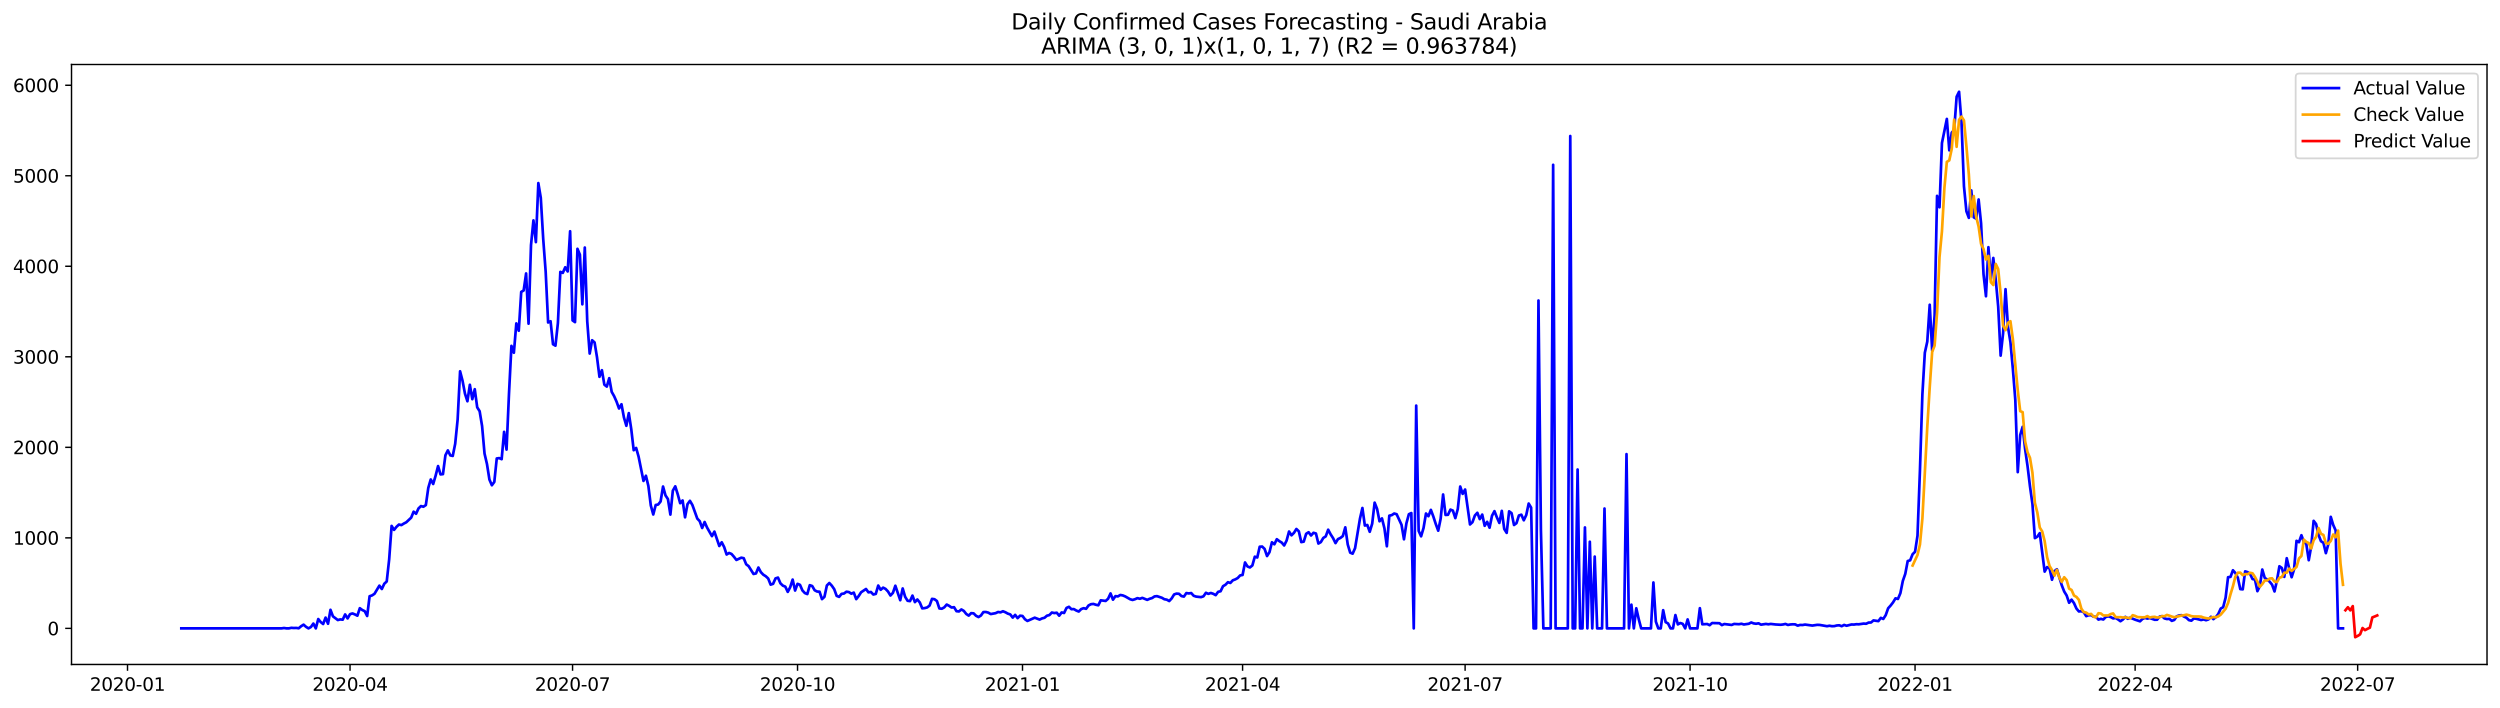<?xml version="1.0" encoding="utf-8" standalone="no"?>
<!DOCTYPE svg PUBLIC "-//W3C//DTD SVG 1.1//EN"
  "http://www.w3.org/Graphics/SVG/1.1/DTD/svg11.dtd">
<svg xmlns:xlink="http://www.w3.org/1999/xlink" width="1386.05pt" height="392.274pt" viewBox="0 0 1386.05 392.274" xmlns="http://www.w3.org/2000/svg" version="1.1">
 <defs>
  <style type="text/css">*{stroke-linejoin: round; stroke-linecap: butt}</style>
 </defs>
 <g id="figure_1">
  <g id="patch_1">
   <path d="M 0 392.274 
L 1386.05 392.274 
L 1386.05 0 
L 0 0 
z
" style="fill: #ffffff"/>
  </g>
  <g id="axes_1">
   <g id="patch_2">
    <path d="M 39.65 368.396 
L 1378.85 368.396 
L 1378.85 35.755 
L 39.65 35.755 
z
" style="fill: #ffffff"/>
   </g>
   <g id="matplotlib.axis_1">
    <g id="xtick_1">
     <g id="line2d_1">
      <defs>
       <path id="m1c49d74889" d="M 0 0 
L 0 3.5 
" style="stroke: #000000; stroke-width: 0.8"/>
      </defs>
      <g>
       <use xlink:href="#m1c49d74889" x="70.696" y="368.396" style="stroke: #000000; stroke-width: 0.8"/>
      </g>
     </g>
     <g id="text_1">
      <!-- 2020-01 -->
      <g transform="translate(49.805 382.994)scale(0.1 -0.1)">
       <defs>
        <path id="DejaVuSans-32" d="M 1228 531 
L 3431 531 
L 3431 0 
L 469 0 
L 469 531 
Q 828 903 1448 1529 
Q 2069 2156 2228 2338 
Q 2531 2678 2651 2914 
Q 2772 3150 2772 3378 
Q 2772 3750 2511 3984 
Q 2250 4219 1831 4219 
Q 1534 4219 1204 4116 
Q 875 4013 500 3803 
L 500 4441 
Q 881 4594 1212 4672 
Q 1544 4750 1819 4750 
Q 2544 4750 2975 4387 
Q 3406 4025 3406 3419 
Q 3406 3131 3298 2873 
Q 3191 2616 2906 2266 
Q 2828 2175 2409 1742 
Q 1991 1309 1228 531 
z
" transform="scale(0.016)"/>
        <path id="DejaVuSans-30" d="M 2034 4250 
Q 1547 4250 1301 3770 
Q 1056 3291 1056 2328 
Q 1056 1369 1301 889 
Q 1547 409 2034 409 
Q 2525 409 2770 889 
Q 3016 1369 3016 2328 
Q 3016 3291 2770 3770 
Q 2525 4250 2034 4250 
z
M 2034 4750 
Q 2819 4750 3233 4129 
Q 3647 3509 3647 2328 
Q 3647 1150 3233 529 
Q 2819 -91 2034 -91 
Q 1250 -91 836 529 
Q 422 1150 422 2328 
Q 422 3509 836 4129 
Q 1250 4750 2034 4750 
z
" transform="scale(0.016)"/>
        <path id="DejaVuSans-2d" d="M 313 2009 
L 1997 2009 
L 1997 1497 
L 313 1497 
L 313 2009 
z
" transform="scale(0.016)"/>
        <path id="DejaVuSans-31" d="M 794 531 
L 1825 531 
L 1825 4091 
L 703 3866 
L 703 4441 
L 1819 4666 
L 2450 4666 
L 2450 531 
L 3481 531 
L 3481 0 
L 794 0 
L 794 531 
z
" transform="scale(0.016)"/>
       </defs>
       <use xlink:href="#DejaVuSans-32"/>
       <use xlink:href="#DejaVuSans-30" x="63.623"/>
       <use xlink:href="#DejaVuSans-32" x="127.246"/>
       <use xlink:href="#DejaVuSans-30" x="190.869"/>
       <use xlink:href="#DejaVuSans-2d" x="254.492"/>
       <use xlink:href="#DejaVuSans-30" x="290.576"/>
       <use xlink:href="#DejaVuSans-31" x="354.199"/>
      </g>
     </g>
    </g>
    <g id="xtick_2">
     <g id="line2d_2">
      <g>
       <use xlink:href="#m1c49d74889" x="194.069" y="368.396" style="stroke: #000000; stroke-width: 0.8"/>
      </g>
     </g>
     <g id="text_2">
      <!-- 2020-04 -->
      <g transform="translate(173.177 382.994)scale(0.1 -0.1)">
       <defs>
        <path id="DejaVuSans-34" d="M 2419 4116 
L 825 1625 
L 2419 1625 
L 2419 4116 
z
M 2253 4666 
L 3047 4666 
L 3047 1625 
L 3713 1625 
L 3713 1100 
L 3047 1100 
L 3047 0 
L 2419 0 
L 2419 1100 
L 313 1100 
L 313 1709 
L 2253 4666 
z
" transform="scale(0.016)"/>
       </defs>
       <use xlink:href="#DejaVuSans-32"/>
       <use xlink:href="#DejaVuSans-30" x="63.623"/>
       <use xlink:href="#DejaVuSans-32" x="127.246"/>
       <use xlink:href="#DejaVuSans-30" x="190.869"/>
       <use xlink:href="#DejaVuSans-2d" x="254.492"/>
       <use xlink:href="#DejaVuSans-30" x="290.576"/>
       <use xlink:href="#DejaVuSans-34" x="354.199"/>
      </g>
     </g>
    </g>
    <g id="xtick_3">
     <g id="line2d_3">
      <g>
       <use xlink:href="#m1c49d74889" x="317.441" y="368.396" style="stroke: #000000; stroke-width: 0.8"/>
      </g>
     </g>
     <g id="text_3">
      <!-- 2020-07 -->
      <g transform="translate(296.55 382.994)scale(0.1 -0.1)">
       <defs>
        <path id="DejaVuSans-37" d="M 525 4666 
L 3525 4666 
L 3525 4397 
L 1831 0 
L 1172 0 
L 2766 4134 
L 525 4134 
L 525 4666 
z
" transform="scale(0.016)"/>
       </defs>
       <use xlink:href="#DejaVuSans-32"/>
       <use xlink:href="#DejaVuSans-30" x="63.623"/>
       <use xlink:href="#DejaVuSans-32" x="127.246"/>
       <use xlink:href="#DejaVuSans-30" x="190.869"/>
       <use xlink:href="#DejaVuSans-2d" x="254.492"/>
       <use xlink:href="#DejaVuSans-30" x="290.576"/>
       <use xlink:href="#DejaVuSans-37" x="354.199"/>
      </g>
     </g>
    </g>
    <g id="xtick_4">
     <g id="line2d_4">
      <g>
       <use xlink:href="#m1c49d74889" x="442.169" y="368.396" style="stroke: #000000; stroke-width: 0.8"/>
      </g>
     </g>
     <g id="text_4">
      <!-- 2020-10 -->
      <g transform="translate(421.278 382.994)scale(0.1 -0.1)">
       <use xlink:href="#DejaVuSans-32"/>
       <use xlink:href="#DejaVuSans-30" x="63.623"/>
       <use xlink:href="#DejaVuSans-32" x="127.246"/>
       <use xlink:href="#DejaVuSans-30" x="190.869"/>
       <use xlink:href="#DejaVuSans-2d" x="254.492"/>
       <use xlink:href="#DejaVuSans-31" x="290.576"/>
       <use xlink:href="#DejaVuSans-30" x="354.199"/>
      </g>
     </g>
    </g>
    <g id="xtick_5">
     <g id="line2d_5">
      <g>
       <use xlink:href="#m1c49d74889" x="566.897" y="368.396" style="stroke: #000000; stroke-width: 0.8"/>
      </g>
     </g>
     <g id="text_5">
      <!-- 2021-01 -->
      <g transform="translate(546.006 382.994)scale(0.1 -0.1)">
       <use xlink:href="#DejaVuSans-32"/>
       <use xlink:href="#DejaVuSans-30" x="63.623"/>
       <use xlink:href="#DejaVuSans-32" x="127.246"/>
       <use xlink:href="#DejaVuSans-31" x="190.869"/>
       <use xlink:href="#DejaVuSans-2d" x="254.492"/>
       <use xlink:href="#DejaVuSans-30" x="290.576"/>
       <use xlink:href="#DejaVuSans-31" x="354.199"/>
      </g>
     </g>
    </g>
    <g id="xtick_6">
     <g id="line2d_6">
      <g>
       <use xlink:href="#m1c49d74889" x="688.914" y="368.396" style="stroke: #000000; stroke-width: 0.8"/>
      </g>
     </g>
     <g id="text_6">
      <!-- 2021-04 -->
      <g transform="translate(668.022 382.994)scale(0.1 -0.1)">
       <use xlink:href="#DejaVuSans-32"/>
       <use xlink:href="#DejaVuSans-30" x="63.623"/>
       <use xlink:href="#DejaVuSans-32" x="127.246"/>
       <use xlink:href="#DejaVuSans-31" x="190.869"/>
       <use xlink:href="#DejaVuSans-2d" x="254.492"/>
       <use xlink:href="#DejaVuSans-30" x="290.576"/>
       <use xlink:href="#DejaVuSans-34" x="354.199"/>
      </g>
     </g>
    </g>
    <g id="xtick_7">
     <g id="line2d_7">
      <g>
       <use xlink:href="#m1c49d74889" x="812.286" y="368.396" style="stroke: #000000; stroke-width: 0.8"/>
      </g>
     </g>
     <g id="text_7">
      <!-- 2021-07 -->
      <g transform="translate(791.395 382.994)scale(0.1 -0.1)">
       <use xlink:href="#DejaVuSans-32"/>
       <use xlink:href="#DejaVuSans-30" x="63.623"/>
       <use xlink:href="#DejaVuSans-32" x="127.246"/>
       <use xlink:href="#DejaVuSans-31" x="190.869"/>
       <use xlink:href="#DejaVuSans-2d" x="254.492"/>
       <use xlink:href="#DejaVuSans-30" x="290.576"/>
       <use xlink:href="#DejaVuSans-37" x="354.199"/>
      </g>
     </g>
    </g>
    <g id="xtick_8">
     <g id="line2d_8">
      <g>
       <use xlink:href="#m1c49d74889" x="937.014" y="368.396" style="stroke: #000000; stroke-width: 0.8"/>
      </g>
     </g>
     <g id="text_8">
      <!-- 2021-10 -->
      <g transform="translate(916.123 382.994)scale(0.1 -0.1)">
       <use xlink:href="#DejaVuSans-32"/>
       <use xlink:href="#DejaVuSans-30" x="63.623"/>
       <use xlink:href="#DejaVuSans-32" x="127.246"/>
       <use xlink:href="#DejaVuSans-31" x="190.869"/>
       <use xlink:href="#DejaVuSans-2d" x="254.492"/>
       <use xlink:href="#DejaVuSans-31" x="290.576"/>
       <use xlink:href="#DejaVuSans-30" x="354.199"/>
      </g>
     </g>
    </g>
    <g id="xtick_9">
     <g id="line2d_9">
      <g>
       <use xlink:href="#m1c49d74889" x="1061.742" y="368.396" style="stroke: #000000; stroke-width: 0.8"/>
      </g>
     </g>
     <g id="text_9">
      <!-- 2022-01 -->
      <g transform="translate(1040.851 382.994)scale(0.1 -0.1)">
       <use xlink:href="#DejaVuSans-32"/>
       <use xlink:href="#DejaVuSans-30" x="63.623"/>
       <use xlink:href="#DejaVuSans-32" x="127.246"/>
       <use xlink:href="#DejaVuSans-32" x="190.869"/>
       <use xlink:href="#DejaVuSans-2d" x="254.492"/>
       <use xlink:href="#DejaVuSans-30" x="290.576"/>
       <use xlink:href="#DejaVuSans-31" x="354.199"/>
      </g>
     </g>
    </g>
    <g id="xtick_10">
     <g id="line2d_10">
      <g>
       <use xlink:href="#m1c49d74889" x="1183.759" y="368.396" style="stroke: #000000; stroke-width: 0.8"/>
      </g>
     </g>
     <g id="text_10">
      <!-- 2022-04 -->
      <g transform="translate(1162.868 382.994)scale(0.1 -0.1)">
       <use xlink:href="#DejaVuSans-32"/>
       <use xlink:href="#DejaVuSans-30" x="63.623"/>
       <use xlink:href="#DejaVuSans-32" x="127.246"/>
       <use xlink:href="#DejaVuSans-32" x="190.869"/>
       <use xlink:href="#DejaVuSans-2d" x="254.492"/>
       <use xlink:href="#DejaVuSans-30" x="290.576"/>
       <use xlink:href="#DejaVuSans-34" x="354.199"/>
      </g>
     </g>
    </g>
    <g id="xtick_11">
     <g id="line2d_11">
      <g>
       <use xlink:href="#m1c49d74889" x="1307.131" y="368.396" style="stroke: #000000; stroke-width: 0.8"/>
      </g>
     </g>
     <g id="text_11">
      <!-- 2022-07 -->
      <g transform="translate(1286.24 382.994)scale(0.1 -0.1)">
       <use xlink:href="#DejaVuSans-32"/>
       <use xlink:href="#DejaVuSans-30" x="63.623"/>
       <use xlink:href="#DejaVuSans-32" x="127.246"/>
       <use xlink:href="#DejaVuSans-32" x="190.869"/>
       <use xlink:href="#DejaVuSans-2d" x="254.492"/>
       <use xlink:href="#DejaVuSans-30" x="290.576"/>
       <use xlink:href="#DejaVuSans-37" x="354.199"/>
      </g>
     </g>
    </g>
   </g>
   <g id="matplotlib.axis_2">
    <g id="ytick_1">
     <g id="line2d_12">
      <defs>
       <path id="m67e4d9f1d3" d="M 0 0 
L -3.5 0 
" style="stroke: #000000; stroke-width: 0.8"/>
      </defs>
      <g>
       <use xlink:href="#m67e4d9f1d3" x="39.65" y="348.382" style="stroke: #000000; stroke-width: 0.8"/>
      </g>
     </g>
     <g id="text_12">
      <!-- 0 -->
      <g transform="translate(26.288 352.182)scale(0.1 -0.1)">
       <use xlink:href="#DejaVuSans-30"/>
      </g>
     </g>
    </g>
    <g id="ytick_2">
     <g id="line2d_13">
      <g>
       <use xlink:href="#m67e4d9f1d3" x="39.65" y="298.196" style="stroke: #000000; stroke-width: 0.8"/>
      </g>
     </g>
     <g id="text_13">
      <!-- 1000 -->
      <g transform="translate(7.2 301.995)scale(0.1 -0.1)">
       <use xlink:href="#DejaVuSans-31"/>
       <use xlink:href="#DejaVuSans-30" x="63.623"/>
       <use xlink:href="#DejaVuSans-30" x="127.246"/>
       <use xlink:href="#DejaVuSans-30" x="190.869"/>
      </g>
     </g>
    </g>
    <g id="ytick_3">
     <g id="line2d_14">
      <g>
       <use xlink:href="#m67e4d9f1d3" x="39.65" y="248.009" style="stroke: #000000; stroke-width: 0.8"/>
      </g>
     </g>
     <g id="text_14">
      <!-- 2000 -->
      <g transform="translate(7.2 251.808)scale(0.1 -0.1)">
       <use xlink:href="#DejaVuSans-32"/>
       <use xlink:href="#DejaVuSans-30" x="63.623"/>
       <use xlink:href="#DejaVuSans-30" x="127.246"/>
       <use xlink:href="#DejaVuSans-30" x="190.869"/>
      </g>
     </g>
    </g>
    <g id="ytick_4">
     <g id="line2d_15">
      <g>
       <use xlink:href="#m67e4d9f1d3" x="39.65" y="197.822" style="stroke: #000000; stroke-width: 0.8"/>
      </g>
     </g>
     <g id="text_15">
      <!-- 3000 -->
      <g transform="translate(7.2 201.621)scale(0.1 -0.1)">
       <defs>
        <path id="DejaVuSans-33" d="M 2597 2516 
Q 3050 2419 3304 2112 
Q 3559 1806 3559 1356 
Q 3559 666 3084 287 
Q 2609 -91 1734 -91 
Q 1441 -91 1130 -33 
Q 819 25 488 141 
L 488 750 
Q 750 597 1062 519 
Q 1375 441 1716 441 
Q 2309 441 2620 675 
Q 2931 909 2931 1356 
Q 2931 1769 2642 2001 
Q 2353 2234 1838 2234 
L 1294 2234 
L 1294 2753 
L 1863 2753 
Q 2328 2753 2575 2939 
Q 2822 3125 2822 3475 
Q 2822 3834 2567 4026 
Q 2313 4219 1838 4219 
Q 1578 4219 1281 4162 
Q 984 4106 628 3988 
L 628 4550 
Q 988 4650 1302 4700 
Q 1616 4750 1894 4750 
Q 2613 4750 3031 4423 
Q 3450 4097 3450 3541 
Q 3450 3153 3228 2886 
Q 3006 2619 2597 2516 
z
" transform="scale(0.016)"/>
       </defs>
       <use xlink:href="#DejaVuSans-33"/>
       <use xlink:href="#DejaVuSans-30" x="63.623"/>
       <use xlink:href="#DejaVuSans-30" x="127.246"/>
       <use xlink:href="#DejaVuSans-30" x="190.869"/>
      </g>
     </g>
    </g>
    <g id="ytick_5">
     <g id="line2d_16">
      <g>
       <use xlink:href="#m67e4d9f1d3" x="39.65" y="147.636" style="stroke: #000000; stroke-width: 0.8"/>
      </g>
     </g>
     <g id="text_16">
      <!-- 4000 -->
      <g transform="translate(7.2 151.435)scale(0.1 -0.1)">
       <use xlink:href="#DejaVuSans-34"/>
       <use xlink:href="#DejaVuSans-30" x="63.623"/>
       <use xlink:href="#DejaVuSans-30" x="127.246"/>
       <use xlink:href="#DejaVuSans-30" x="190.869"/>
      </g>
     </g>
    </g>
    <g id="ytick_6">
     <g id="line2d_17">
      <g>
       <use xlink:href="#m67e4d9f1d3" x="39.65" y="97.449" style="stroke: #000000; stroke-width: 0.8"/>
      </g>
     </g>
     <g id="text_17">
      <!-- 5000 -->
      <g transform="translate(7.2 101.248)scale(0.1 -0.1)">
       <defs>
        <path id="DejaVuSans-35" d="M 691 4666 
L 3169 4666 
L 3169 4134 
L 1269 4134 
L 1269 2991 
Q 1406 3038 1543 3061 
Q 1681 3084 1819 3084 
Q 2600 3084 3056 2656 
Q 3513 2228 3513 1497 
Q 3513 744 3044 326 
Q 2575 -91 1722 -91 
Q 1428 -91 1123 -41 
Q 819 9 494 109 
L 494 744 
Q 775 591 1075 516 
Q 1375 441 1709 441 
Q 2250 441 2565 725 
Q 2881 1009 2881 1497 
Q 2881 1984 2565 2268 
Q 2250 2553 1709 2553 
Q 1456 2553 1204 2497 
Q 953 2441 691 2322 
L 691 4666 
z
" transform="scale(0.016)"/>
       </defs>
       <use xlink:href="#DejaVuSans-35"/>
       <use xlink:href="#DejaVuSans-30" x="63.623"/>
       <use xlink:href="#DejaVuSans-30" x="127.246"/>
       <use xlink:href="#DejaVuSans-30" x="190.869"/>
      </g>
     </g>
    </g>
    <g id="ytick_7">
     <g id="line2d_18">
      <g>
       <use xlink:href="#m67e4d9f1d3" x="39.65" y="47.262" style="stroke: #000000; stroke-width: 0.8"/>
      </g>
     </g>
     <g id="text_18">
      <!-- 6000 -->
      <g transform="translate(7.2 51.061)scale(0.1 -0.1)">
       <defs>
        <path id="DejaVuSans-36" d="M 2113 2584 
Q 1688 2584 1439 2293 
Q 1191 2003 1191 1497 
Q 1191 994 1439 701 
Q 1688 409 2113 409 
Q 2538 409 2786 701 
Q 3034 994 3034 1497 
Q 3034 2003 2786 2293 
Q 2538 2584 2113 2584 
z
M 3366 4563 
L 3366 3988 
Q 3128 4100 2886 4159 
Q 2644 4219 2406 4219 
Q 1781 4219 1451 3797 
Q 1122 3375 1075 2522 
Q 1259 2794 1537 2939 
Q 1816 3084 2150 3084 
Q 2853 3084 3261 2657 
Q 3669 2231 3669 1497 
Q 3669 778 3244 343 
Q 2819 -91 2113 -91 
Q 1303 -91 875 529 
Q 447 1150 447 2328 
Q 447 3434 972 4092 
Q 1497 4750 2381 4750 
Q 2619 4750 2861 4703 
Q 3103 4656 3366 4563 
z
" transform="scale(0.016)"/>
       </defs>
       <use xlink:href="#DejaVuSans-36"/>
       <use xlink:href="#DejaVuSans-30" x="63.623"/>
       <use xlink:href="#DejaVuSans-30" x="127.246"/>
       <use xlink:href="#DejaVuSans-30" x="190.869"/>
      </g>
     </g>
    </g>
   </g>
   <g id="line2d_19">
    <path d="M 100.523 348.382 
L 156.108 348.382 
L 157.464 348.182 
L 158.82 348.382 
L 160.175 348.382 
L 161.531 348.081 
L 162.887 348.182 
L 164.243 348.131 
L 165.598 348.332 
L 166.954 347.178 
L 168.31 346.325 
L 169.665 347.529 
L 171.021 348.382 
L 172.377 347.63 
L 173.733 345.722 
L 175.088 348.382 
L 176.444 343.213 
L 177.8 344.869 
L 179.156 345.973 
L 180.511 342.41 
L 181.867 345.823 
L 183.223 338.094 
L 184.579 341.708 
L 187.29 343.765 
L 188.646 343.414 
L 190.002 343.564 
L 191.357 340.654 
L 192.713 342.862 
L 194.069 340.503 
L 195.425 340.102 
L 196.78 340.654 
L 198.136 341.356 
L 199.492 337.191 
L 200.847 338.194 
L 202.203 338.847 
L 203.559 341.507 
L 204.915 330.566 
L 206.27 330.114 
L 207.626 329.211 
L 210.338 324.694 
L 211.693 326.551 
L 213.049 323.64 
L 214.405 322.386 
L 215.761 310.14 
L 217.116 291.571 
L 218.472 293.779 
L 219.828 292.073 
L 221.184 290.818 
L 222.539 291.119 
L 223.895 290.266 
L 225.251 289.564 
L 227.962 287.004 
L 229.318 283.692 
L 230.674 284.846 
L 232.03 281.885 
L 233.385 280.58 
L 234.741 280.931 
L 236.097 280.028 
L 237.452 270.493 
L 238.808 265.825 
L 240.164 268.335 
L 241.52 263.717 
L 242.875 258.398 
L 244.231 263.015 
L 245.587 262.864 
L 246.943 252.425 
L 248.298 249.715 
L 249.654 252.476 
L 251.01 252.777 
L 252.366 246.052 
L 253.721 232.602 
L 255.077 205.852 
L 256.433 211.072 
L 257.789 218.248 
L 259.144 222.464 
L 260.5 213.33 
L 261.856 221.31 
L 263.212 215.789 
L 264.567 225.826 
L 265.923 227.984 
L 267.279 236.215 
L 268.634 251.472 
L 269.99 257.293 
L 271.346 265.875 
L 272.702 269.037 
L 274.057 267.18 
L 275.413 254.182 
L 276.769 253.981 
L 278.125 254.583 
L 279.48 239.427 
L 280.836 249.264 
L 282.192 218.349 
L 283.548 191.75 
L 284.903 195.564 
L 286.259 179.303 
L 287.615 183.368 
L 288.971 161.838 
L 290.326 161.035 
L 291.682 151.6 
L 293.038 179.454 
L 294.394 135.942 
L 295.749 122.191 
L 297.105 134.236 
L 298.461 101.514 
L 299.817 109.644 
L 301.172 132.529 
L 302.528 150.597 
L 303.884 178.801 
L 305.239 178.099 
L 306.595 190.846 
L 307.951 191.649 
L 309.307 179.153 
L 310.662 150.747 
L 312.018 151.299 
L 313.374 148.188 
L 314.73 150.496 
L 316.085 128.213 
L 317.441 177.647 
L 318.797 178.601 
L 320.153 137.949 
L 321.508 141.212 
L 322.864 168.714 
L 324.22 137.247 
L 325.576 178.149 
L 326.931 196.016 
L 328.287 188.638 
L 329.643 189.843 
L 330.999 198.123 
L 332.354 208.913 
L 333.71 205.25 
L 335.066 213.28 
L 336.421 214.334 
L 337.777 209.666 
L 339.133 217.244 
L 340.489 219.653 
L 341.844 222.715 
L 343.2 226.479 
L 344.556 224.12 
L 345.912 231.397 
L 347.267 236.065 
L 348.623 229.038 
L 349.979 237.921 
L 351.335 249.615 
L 352.69 248.36 
L 354.046 253.178 
L 356.758 266.628 
L 358.113 263.768 
L 359.469 269.439 
L 360.825 280.279 
L 362.181 285.247 
L 363.536 279.978 
L 364.892 279.727 
L 366.248 278.021 
L 367.604 269.74 
L 368.959 274.658 
L 370.315 276.716 
L 371.671 285.298 
L 373.026 272.048 
L 374.382 269.639 
L 375.738 274.006 
L 377.094 278.974 
L 378.449 277.469 
L 379.805 286.803 
L 381.161 279.526 
L 382.517 277.669 
L 383.872 279.978 
L 386.584 287.506 
L 387.94 288.961 
L 389.295 292.725 
L 390.651 289.413 
L 392.007 292.474 
L 394.718 297.242 
L 396.074 294.733 
L 398.786 302.712 
L 400.141 300.655 
L 401.497 303.315 
L 402.853 307.43 
L 404.208 306.577 
L 405.564 307.129 
L 406.92 308.685 
L 408.276 310.441 
L 410.987 309.187 
L 412.343 309.488 
L 413.699 312.85 
L 415.054 313.904 
L 417.766 318.22 
L 419.122 317.919 
L 420.477 314.657 
L 421.833 317.216 
L 423.189 318.622 
L 424.545 319.475 
L 425.9 320.73 
L 427.256 324.142 
L 428.612 323.691 
L 429.968 320.679 
L 431.323 320.228 
L 432.679 323.389 
L 434.035 324.694 
L 435.391 325.246 
L 436.746 328.157 
L 438.102 325.547 
L 439.458 321.332 
L 440.813 327.404 
L 442.169 323.691 
L 443.525 324.243 
L 444.881 327.354 
L 446.236 328.81 
L 447.592 329.362 
L 448.948 324.443 
L 450.304 324.895 
L 451.659 327.254 
L 453.015 327.956 
L 454.371 328.057 
L 455.727 332.172 
L 457.082 330.917 
L 458.438 324.594 
L 459.794 323.239 
L 461.15 324.694 
L 462.505 326.652 
L 463.861 330.365 
L 465.217 330.917 
L 466.573 329.261 
L 467.928 329.061 
L 469.284 328.057 
L 470.64 328.258 
L 471.995 329.161 
L 473.351 328.559 
L 474.707 332.172 
L 476.063 330.466 
L 477.418 328.358 
L 480.13 326.551 
L 481.486 328.408 
L 482.841 328.207 
L 484.197 329.613 
L 485.553 329.261 
L 486.909 324.644 
L 488.264 327.003 
L 489.62 325.798 
L 490.976 326.501 
L 492.332 327.956 
L 493.687 330.165 
L 495.043 328.709 
L 496.399 324.744 
L 499.11 332.774 
L 500.466 326.25 
L 501.822 330.867 
L 503.178 333.075 
L 504.533 333.276 
L 505.889 330.215 
L 507.245 333.828 
L 508.6 332.373 
L 509.956 334.029 
L 511.312 337.291 
L 512.668 337.141 
L 514.023 336.789 
L 515.379 335.735 
L 516.735 332.022 
L 518.091 332.222 
L 519.446 333.226 
L 520.802 337.341 
L 522.158 337.492 
L 523.514 336.739 
L 524.869 335.183 
L 526.225 335.886 
L 527.581 336.839 
L 528.937 336.639 
L 530.292 338.847 
L 531.648 338.997 
L 533.004 337.893 
L 534.36 338.696 
L 535.715 340.403 
L 537.071 341.306 
L 538.427 339.951 
L 539.782 340.051 
L 541.138 341.406 
L 542.494 342.109 
L 543.85 341.256 
L 545.205 339.349 
L 546.561 339.299 
L 547.917 339.65 
L 549.273 340.453 
L 551.984 339.951 
L 553.34 339.299 
L 554.696 339.499 
L 556.051 338.897 
L 557.407 339.449 
L 558.763 340.202 
L 560.119 340.654 
L 561.474 342.41 
L 562.83 340.905 
L 564.186 342.711 
L 565.542 341.356 
L 566.897 341.507 
L 568.253 343.314 
L 569.609 344.267 
L 573.676 342.46 
L 576.387 343.514 
L 577.743 342.862 
L 579.099 342.511 
L 580.455 341.356 
L 581.81 341.005 
L 583.166 339.6 
L 584.522 339.901 
L 585.878 339.7 
L 587.233 341.356 
L 588.589 339.55 
L 589.945 339.851 
L 591.301 337.04 
L 592.656 336.438 
L 594.012 337.743 
L 595.368 337.693 
L 596.724 338.496 
L 598.079 339.048 
L 599.435 337.693 
L 600.791 337.191 
L 602.147 337.542 
L 603.502 335.685 
L 604.858 334.983 
L 606.214 334.832 
L 607.569 335.284 
L 608.925 335.585 
L 610.281 332.825 
L 612.992 333.176 
L 614.348 331.971 
L 615.704 329.01 
L 617.06 332.473 
L 618.415 330.516 
L 619.771 330.666 
L 621.127 329.863 
L 622.483 330.114 
L 623.838 330.666 
L 626.55 332.222 
L 627.906 332.624 
L 629.261 332.222 
L 630.617 331.62 
L 631.973 331.971 
L 633.329 331.469 
L 636.04 332.574 
L 637.396 331.971 
L 638.752 331.57 
L 640.107 330.666 
L 641.463 330.516 
L 644.174 331.419 
L 645.53 332.222 
L 646.886 332.473 
L 648.242 333.226 
L 649.597 331.771 
L 650.953 329.562 
L 652.309 329.111 
L 653.665 329.211 
L 655.02 330.466 
L 656.376 330.767 
L 657.732 328.81 
L 659.088 329.01 
L 660.443 328.81 
L 661.799 330.315 
L 663.155 330.767 
L 665.866 331.068 
L 667.222 330.616 
L 668.578 328.659 
L 669.934 329.261 
L 671.289 328.759 
L 672.645 329.211 
L 674.001 329.964 
L 675.356 328.107 
L 676.712 327.806 
L 678.068 324.995 
L 679.424 324.192 
L 680.779 322.787 
L 682.135 323.189 
L 683.491 321.733 
L 684.847 321.231 
L 686.202 320.479 
L 687.558 319.023 
L 688.914 318.772 
L 690.27 311.846 
L 691.625 314.055 
L 692.981 314.607 
L 694.337 313.503 
L 695.693 308.635 
L 697.048 309.086 
L 698.404 303.114 
L 699.76 303.014 
L 701.116 304.318 
L 702.471 308.283 
L 703.827 306.125 
L 705.183 300.655 
L 706.539 301.759 
L 707.894 298.948 
L 709.25 300.002 
L 710.606 300.805 
L 711.961 302.411 
L 713.317 299.701 
L 714.673 294.683 
L 716.029 296.79 
L 717.384 295.435 
L 718.74 293.277 
L 720.096 294.582 
L 721.452 300.554 
L 722.807 300.304 
L 724.163 295.937 
L 725.519 295.084 
L 726.875 296.891 
L 728.23 295.385 
L 729.586 295.787 
L 730.942 301.357 
L 732.298 300.554 
L 733.653 298.246 
L 735.009 297.393 
L 736.365 293.679 
L 737.721 296.238 
L 739.076 298.346 
L 740.432 301.107 
L 741.788 298.898 
L 743.144 298.246 
L 744.499 297.192 
L 745.855 292.374 
L 747.211 301.859 
L 748.566 306.376 
L 749.922 306.978 
L 751.278 303.917 
L 753.989 287.556 
L 755.345 281.634 
L 756.701 291.37 
L 758.057 291.069 
L 759.412 294.833 
L 760.768 290.316 
L 762.124 278.673 
L 763.48 282.136 
L 764.835 289.012 
L 766.191 287.406 
L 767.547 292.876 
L 768.903 302.863 
L 770.258 285.9 
L 771.614 285.599 
L 772.97 284.695 
L 774.326 285.097 
L 777.037 290.969 
L 778.393 298.999 
L 779.748 290.116 
L 781.104 285.097 
L 782.46 284.445 
L 783.816 348.382 
L 785.171 224.873 
L 786.527 294.331 
L 787.883 297.342 
L 789.239 292.725 
L 790.594 284.695 
L 791.95 286.201 
L 793.306 282.688 
L 794.662 286.352 
L 796.017 290.517 
L 797.373 294.231 
L 798.729 287.556 
L 800.085 274.156 
L 801.44 285.498 
L 802.796 285.398 
L 804.152 282.537 
L 805.508 283.089 
L 806.863 287.255 
L 808.219 282.236 
L 809.575 269.74 
L 810.931 273.805 
L 812.286 271.396 
L 814.998 290.768 
L 816.353 289.513 
L 817.709 285.8 
L 819.065 284.294 
L 820.421 287.807 
L 821.776 285.298 
L 823.132 291.521 
L 824.488 289.313 
L 825.844 292.575 
L 827.199 285.95 
L 828.555 283.391 
L 829.911 286.853 
L 831.267 289.915 
L 832.622 283.24 
L 833.978 293.277 
L 835.334 295.435 
L 836.69 283.491 
L 838.045 284.495 
L 839.401 291.069 
L 840.757 290.065 
L 842.113 285.8 
L 843.468 285.348 
L 844.824 288.459 
L 846.18 285.549 
L 847.535 279.175 
L 848.891 281.433 
L 850.247 348.382 
L 851.603 348.382 
L 852.958 166.606 
L 854.314 293.98 
L 855.67 348.382 
L 859.737 348.382 
L 861.093 91.376 
L 862.449 348.382 
L 869.227 348.382 
L 870.583 75.417 
L 871.939 348.382 
L 873.295 348.382 
L 874.65 260.305 
L 876.006 348.382 
L 877.362 348.382 
L 878.718 292.424 
L 880.073 348.382 
L 881.429 300.354 
L 882.785 348.382 
L 884.14 308.584 
L 885.496 348.382 
L 888.208 348.382 
L 889.563 281.935 
L 890.919 348.382 
L 900.409 348.382 
L 901.765 251.773 
L 903.121 348.382 
L 904.477 335.233 
L 905.832 348.382 
L 907.188 337.241 
L 908.544 343.263 
L 909.9 348.382 
L 915.322 348.382 
L 916.678 322.938 
L 918.034 344.618 
L 919.39 348.382 
L 920.745 348.382 
L 922.101 338.295 
L 923.457 344.92 
L 924.813 345.672 
L 926.168 348.382 
L 927.524 348.382 
L 928.88 341.005 
L 930.236 346.174 
L 931.591 345.421 
L 932.947 345.873 
L 934.303 348.382 
L 935.659 343.414 
L 937.014 348.382 
L 941.082 348.382 
L 942.437 337.191 
L 943.793 346.124 
L 946.505 345.973 
L 947.86 346.626 
L 949.216 345.421 
L 953.283 345.522 
L 954.639 346.576 
L 955.995 345.973 
L 960.062 346.475 
L 961.418 345.923 
L 964.129 346.074 
L 965.485 345.823 
L 966.841 346.224 
L 969.552 345.823 
L 970.908 345.12 
L 972.264 345.622 
L 973.619 345.823 
L 974.975 345.572 
L 976.331 346.325 
L 979.042 345.923 
L 980.398 346.124 
L 981.754 345.923 
L 984.465 346.224 
L 987.177 346.375 
L 988.532 346.224 
L 989.888 345.923 
L 991.244 346.475 
L 992.6 346.224 
L 993.955 346.124 
L 995.311 346.174 
L 996.667 346.877 
L 998.023 346.475 
L 999.378 346.525 
L 1000.734 346.275 
L 1004.801 346.827 
L 1007.513 346.425 
L 1008.869 346.475 
L 1012.936 347.178 
L 1014.292 346.927 
L 1015.647 347.178 
L 1017.003 347.128 
L 1018.359 346.776 
L 1019.714 346.676 
L 1021.07 347.178 
L 1022.426 346.475 
L 1023.782 346.927 
L 1026.493 346.224 
L 1027.849 346.275 
L 1029.205 346.074 
L 1030.56 346.124 
L 1033.272 345.722 
L 1034.628 345.823 
L 1035.983 345.17 
L 1037.339 345.12 
L 1038.695 343.966 
L 1041.406 344.367 
L 1042.762 342.561 
L 1044.118 343.163 
L 1045.474 341.055 
L 1046.829 337.241 
L 1048.185 335.735 
L 1049.541 333.979 
L 1050.896 331.72 
L 1052.252 332.072 
L 1053.608 328.86 
L 1054.964 322.085 
L 1056.319 318.17 
L 1057.675 311.043 
L 1059.031 310.642 
L 1060.387 307.279 
L 1061.742 305.924 
L 1063.098 296.991 
L 1064.454 260.756 
L 1065.81 218.65 
L 1067.165 195.564 
L 1068.521 189.391 
L 1069.877 168.965 
L 1071.233 194.41 
L 1072.588 174.736 
L 1073.944 108.59 
L 1075.3 114.914 
L 1076.656 79.281 
L 1079.367 65.932 
L 1080.723 83.346 
L 1082.079 73.51 
L 1083.434 72.104 
L 1084.79 53.636 
L 1086.146 50.876 
L 1087.501 67.788 
L 1088.857 103.27 
L 1090.213 117.122 
L 1091.569 120.786 
L 1092.924 105.579 
L 1094.28 120.484 
L 1095.636 121.237 
L 1096.992 110.598 
L 1098.347 123.847 
L 1099.703 152.002 
L 1101.059 164.247 
L 1102.415 137.046 
L 1103.77 154.611 
L 1105.126 143.018 
L 1106.482 155.063 
L 1107.838 169.969 
L 1109.193 197.17 
L 1110.549 184.774 
L 1111.905 160.333 
L 1113.261 181.261 
L 1114.616 189.692 
L 1115.972 204.547 
L 1117.328 221.761 
L 1118.683 261.76 
L 1120.039 241.184 
L 1121.395 236.617 
L 1122.751 248.912 
L 1124.106 258.398 
L 1125.462 269.639 
L 1126.818 279.325 
L 1128.174 298.346 
L 1129.529 297.543 
L 1130.885 295.586 
L 1133.597 316.915 
L 1134.952 314.406 
L 1136.308 315.058 
L 1137.664 321.432 
L 1139.02 316.664 
L 1140.375 315.61 
L 1143.087 324.494 
L 1144.443 327.956 
L 1145.798 330.165 
L 1147.154 334.18 
L 1148.51 332.473 
L 1149.866 334.38 
L 1151.221 337.392 
L 1152.577 338.997 
L 1153.933 338.847 
L 1155.288 339.449 
L 1156.644 341.607 
L 1158 341.105 
L 1159.356 341.055 
L 1160.711 341.908 
L 1162.067 342.009 
L 1163.423 343.514 
L 1164.779 343.113 
L 1166.134 343.464 
L 1167.49 342.059 
L 1168.846 341.708 
L 1170.202 342.109 
L 1171.557 342.862 
L 1172.913 342.611 
L 1174.269 343.414 
L 1175.625 344.418 
L 1176.98 343.464 
L 1178.336 342.009 
L 1179.692 343.063 
L 1181.048 342.46 
L 1183.759 343.564 
L 1186.47 344.468 
L 1187.826 343.163 
L 1189.182 342.561 
L 1190.538 342.962 
L 1191.893 342.661 
L 1194.605 343.615 
L 1195.961 343.564 
L 1197.316 341.858 
L 1198.672 341.607 
L 1200.028 342.862 
L 1201.384 343.213 
L 1202.739 343.113 
L 1204.095 344.217 
L 1205.451 343.715 
L 1206.807 341.708 
L 1208.162 341.206 
L 1209.518 341.055 
L 1210.874 341.858 
L 1212.23 342.511 
L 1213.585 343.815 
L 1214.941 344.117 
L 1216.297 342.912 
L 1217.653 343.063 
L 1220.364 343.765 
L 1221.72 343.414 
L 1223.075 343.866 
L 1224.431 343.414 
L 1225.787 341.958 
L 1227.143 343.263 
L 1228.498 342.159 
L 1229.854 340.403 
L 1231.21 337.392 
L 1232.566 336.639 
L 1233.921 331.369 
L 1235.277 320.027 
L 1236.633 319.826 
L 1237.989 316.163 
L 1239.344 317.718 
L 1240.7 320.328 
L 1242.056 326.601 
L 1243.412 326.752 
L 1244.767 316.765 
L 1246.123 317.216 
L 1247.479 318.17 
L 1248.835 321.031 
L 1250.19 321.282 
L 1251.546 327.756 
L 1252.902 324.945 
L 1254.257 315.761 
L 1255.613 320.428 
L 1256.969 321.282 
L 1258.325 322.486 
L 1259.68 324.142 
L 1261.036 327.906 
L 1262.392 321.783 
L 1263.748 313.954 
L 1265.103 314.908 
L 1266.459 319.826 
L 1267.815 309.488 
L 1269.171 315.159 
L 1270.526 320.027 
L 1271.882 315.661 
L 1273.238 299.852 
L 1274.594 300.605 
L 1275.949 296.74 
L 1277.305 300.454 
L 1278.661 301.608 
L 1280.017 310.592 
L 1281.372 302.963 
L 1282.728 288.761 
L 1284.084 290.567 
L 1285.44 296.54 
L 1286.795 300.053 
L 1288.151 300.956 
L 1289.507 306.677 
L 1290.862 301.709 
L 1292.218 286.552 
L 1293.574 291.019 
L 1294.93 294.08 
L 1296.285 348.382 
L 1298.997 348.382 
L 1298.997 348.382 
" clip-path="url(#p83680b899e)" style="fill: none; stroke: #0000ff; stroke-width: 1.5; stroke-linecap: square"/>
   </g>
   <g id="line2d_20">
    <path d="M 1060.387 313.541 
L 1063.098 307.68 
L 1064.454 301.923 
L 1065.81 287.542 
L 1068.521 236.74 
L 1069.877 214.736 
L 1071.233 195.094 
L 1072.588 191.633 
L 1073.944 173.353 
L 1075.3 142.564 
L 1076.656 128.255 
L 1078.011 104.245 
L 1079.367 89.742 
L 1080.723 88.906 
L 1082.079 82.544 
L 1083.434 66.343 
L 1084.79 81.384 
L 1086.146 66.444 
L 1087.501 64.647 
L 1088.857 66.776 
L 1090.213 81.063 
L 1091.569 96.756 
L 1092.924 119.944 
L 1094.28 108.687 
L 1095.636 120.163 
L 1096.992 125.661 
L 1098.347 135.242 
L 1099.703 138.096 
L 1101.059 143.868 
L 1102.415 141.879 
L 1103.77 156.464 
L 1105.126 158.013 
L 1106.482 146.353 
L 1107.838 149.203 
L 1109.193 162.786 
L 1110.549 180.498 
L 1111.905 183.049 
L 1113.261 178.955 
L 1114.616 178.092 
L 1115.972 188.008 
L 1118.683 216.38 
L 1120.039 227.951 
L 1121.395 228.506 
L 1122.751 244.603 
L 1124.106 250.751 
L 1125.462 253.856 
L 1126.818 262.046 
L 1128.174 278.767 
L 1129.529 284.129 
L 1130.885 292.48 
L 1132.241 294.66 
L 1133.597 299.987 
L 1134.952 308.908 
L 1136.308 313.8 
L 1137.664 316.043 
L 1139.02 319.162 
L 1140.375 315.953 
L 1141.731 320.216 
L 1143.087 322.618 
L 1144.443 320.042 
L 1145.798 321.617 
L 1147.154 326.333 
L 1148.51 327.085 
L 1149.866 330.148 
L 1151.221 330.957 
L 1152.577 332.575 
L 1153.933 337.454 
L 1155.288 339.374 
L 1156.644 339.636 
L 1158 340.664 
L 1159.356 340.364 
L 1160.711 341.893 
L 1162.067 342.234 
L 1163.423 339.972 
L 1164.779 340.134 
L 1166.134 341.231 
L 1168.846 341.224 
L 1170.202 340.442 
L 1171.557 340.102 
L 1172.913 342.12 
L 1174.269 342.211 
L 1175.625 342.173 
L 1176.98 342.363 
L 1178.336 342.28 
L 1181.048 342.754 
L 1182.403 341.073 
L 1183.759 341.483 
L 1185.115 342.125 
L 1187.826 342.259 
L 1189.182 342.238 
L 1190.538 341.583 
L 1191.893 342.38 
L 1193.249 342.08 
L 1194.605 341.987 
L 1195.961 342.375 
L 1197.316 342.235 
L 1198.672 341.6 
L 1200.028 341.655 
L 1201.384 340.924 
L 1202.739 341.33 
L 1204.095 341.854 
L 1205.451 342.187 
L 1209.518 341.27 
L 1210.874 341.097 
L 1212.23 340.76 
L 1213.585 341.096 
L 1214.941 341.609 
L 1216.297 341.784 
L 1219.008 341.79 
L 1220.364 341.879 
L 1221.72 342.397 
L 1223.075 342.708 
L 1224.431 342.891 
L 1227.143 342.085 
L 1228.498 342.252 
L 1229.854 341.756 
L 1231.21 340.76 
L 1233.921 337.518 
L 1235.277 334.37 
L 1236.633 329.469 
L 1237.989 324.993 
L 1239.344 319.684 
L 1240.7 317.515 
L 1242.056 317.485 
L 1243.412 318.863 
L 1244.767 318.326 
L 1246.123 318.336 
L 1247.479 317.552 
L 1248.835 317.845 
L 1250.19 319.892 
L 1251.546 322.466 
L 1252.902 325.339 
L 1254.257 323.809 
L 1255.613 321.822 
L 1256.969 321.841 
L 1258.325 320.756 
L 1259.68 320.626 
L 1261.036 322.471 
L 1262.392 322.727 
L 1263.748 320.308 
L 1265.103 319.877 
L 1266.459 317.521 
L 1267.815 317.479 
L 1269.171 315.266 
L 1270.526 316.49 
L 1273.238 314.36 
L 1274.594 309.605 
L 1275.949 308.253 
L 1277.305 299.191 
L 1278.661 300.44 
L 1280.017 301.061 
L 1281.372 304.093 
L 1282.728 299.532 
L 1284.084 297.653 
L 1285.44 292.771 
L 1286.795 295.933 
L 1288.151 296.592 
L 1289.507 301.195 
L 1290.862 301.444 
L 1292.218 299.909 
L 1293.574 296.353 
L 1294.93 297.886 
L 1296.285 294.18 
L 1297.641 312.634 
L 1298.997 324.223 
L 1298.997 324.223 
" clip-path="url(#p83680b899e)" style="fill: none; stroke: #ffa500; stroke-width: 1.5; stroke-linecap: square"/>
   </g>
   <g id="line2d_21">
    <path d="M 1300.353 338.337 
L 1301.708 336.662 
L 1303.064 338.399 
L 1304.42 336.054 
L 1305.776 353.276 
L 1307.131 352.576 
L 1308.487 351.69 
L 1309.843 348.193 
L 1311.199 349.363 
L 1312.554 348.645 
L 1313.91 347.985 
L 1315.266 342.302 
L 1316.622 341.78 
L 1317.977 341.203 
" clip-path="url(#p83680b899e)" style="fill: none; stroke: #ff0000; stroke-width: 1.5; stroke-linecap: square"/>
   </g>
   <g id="patch_3">
    <path d="M 39.65 368.396 
L 39.65 35.755 
" style="fill: none; stroke: #000000; stroke-width: 0.8; stroke-linejoin: miter; stroke-linecap: square"/>
   </g>
   <g id="patch_4">
    <path d="M 1378.85 368.396 
L 1378.85 35.755 
" style="fill: none; stroke: #000000; stroke-width: 0.8; stroke-linejoin: miter; stroke-linecap: square"/>
   </g>
   <g id="patch_5">
    <path d="M 39.65 368.396 
L 1378.85 368.396 
" style="fill: none; stroke: #000000; stroke-width: 0.8; stroke-linejoin: miter; stroke-linecap: square"/>
   </g>
   <g id="patch_6">
    <path d="M 39.65 35.755 
L 1378.85 35.755 
" style="fill: none; stroke: #000000; stroke-width: 0.8; stroke-linejoin: miter; stroke-linecap: square"/>
   </g>
   <g id="text_19">
    <!-- Daily Confirmed Cases Forecasting - Saudi Arabia -->
    <g transform="translate(560.678 16.318)scale(0.12 -0.12)">
     <defs>
      <path id="DejaVuSans-44" d="M 1259 4147 
L 1259 519 
L 2022 519 
Q 2988 519 3436 956 
Q 3884 1394 3884 2338 
Q 3884 3275 3436 3711 
Q 2988 4147 2022 4147 
L 1259 4147 
z
M 628 4666 
L 1925 4666 
Q 3281 4666 3915 4102 
Q 4550 3538 4550 2338 
Q 4550 1131 3912 565 
Q 3275 0 1925 0 
L 628 0 
L 628 4666 
z
" transform="scale(0.016)"/>
      <path id="DejaVuSans-61" d="M 2194 1759 
Q 1497 1759 1228 1600 
Q 959 1441 959 1056 
Q 959 750 1161 570 
Q 1363 391 1709 391 
Q 2188 391 2477 730 
Q 2766 1069 2766 1631 
L 2766 1759 
L 2194 1759 
z
M 3341 1997 
L 3341 0 
L 2766 0 
L 2766 531 
Q 2569 213 2275 61 
Q 1981 -91 1556 -91 
Q 1019 -91 701 211 
Q 384 513 384 1019 
Q 384 1609 779 1909 
Q 1175 2209 1959 2209 
L 2766 2209 
L 2766 2266 
Q 2766 2663 2505 2880 
Q 2244 3097 1772 3097 
Q 1472 3097 1187 3025 
Q 903 2953 641 2809 
L 641 3341 
Q 956 3463 1253 3523 
Q 1550 3584 1831 3584 
Q 2591 3584 2966 3190 
Q 3341 2797 3341 1997 
z
" transform="scale(0.016)"/>
      <path id="DejaVuSans-69" d="M 603 3500 
L 1178 3500 
L 1178 0 
L 603 0 
L 603 3500 
z
M 603 4863 
L 1178 4863 
L 1178 4134 
L 603 4134 
L 603 4863 
z
" transform="scale(0.016)"/>
      <path id="DejaVuSans-6c" d="M 603 4863 
L 1178 4863 
L 1178 0 
L 603 0 
L 603 4863 
z
" transform="scale(0.016)"/>
      <path id="DejaVuSans-79" d="M 2059 -325 
Q 1816 -950 1584 -1140 
Q 1353 -1331 966 -1331 
L 506 -1331 
L 506 -850 
L 844 -850 
Q 1081 -850 1212 -737 
Q 1344 -625 1503 -206 
L 1606 56 
L 191 3500 
L 800 3500 
L 1894 763 
L 2988 3500 
L 3597 3500 
L 2059 -325 
z
" transform="scale(0.016)"/>
      <path id="DejaVuSans-20" transform="scale(0.016)"/>
      <path id="DejaVuSans-43" d="M 4122 4306 
L 4122 3641 
Q 3803 3938 3442 4084 
Q 3081 4231 2675 4231 
Q 1875 4231 1450 3742 
Q 1025 3253 1025 2328 
Q 1025 1406 1450 917 
Q 1875 428 2675 428 
Q 3081 428 3442 575 
Q 3803 722 4122 1019 
L 4122 359 
Q 3791 134 3420 21 
Q 3050 -91 2638 -91 
Q 1578 -91 968 557 
Q 359 1206 359 2328 
Q 359 3453 968 4101 
Q 1578 4750 2638 4750 
Q 3056 4750 3426 4639 
Q 3797 4528 4122 4306 
z
" transform="scale(0.016)"/>
      <path id="DejaVuSans-6f" d="M 1959 3097 
Q 1497 3097 1228 2736 
Q 959 2375 959 1747 
Q 959 1119 1226 758 
Q 1494 397 1959 397 
Q 2419 397 2687 759 
Q 2956 1122 2956 1747 
Q 2956 2369 2687 2733 
Q 2419 3097 1959 3097 
z
M 1959 3584 
Q 2709 3584 3137 3096 
Q 3566 2609 3566 1747 
Q 3566 888 3137 398 
Q 2709 -91 1959 -91 
Q 1206 -91 779 398 
Q 353 888 353 1747 
Q 353 2609 779 3096 
Q 1206 3584 1959 3584 
z
" transform="scale(0.016)"/>
      <path id="DejaVuSans-6e" d="M 3513 2113 
L 3513 0 
L 2938 0 
L 2938 2094 
Q 2938 2591 2744 2837 
Q 2550 3084 2163 3084 
Q 1697 3084 1428 2787 
Q 1159 2491 1159 1978 
L 1159 0 
L 581 0 
L 581 3500 
L 1159 3500 
L 1159 2956 
Q 1366 3272 1645 3428 
Q 1925 3584 2291 3584 
Q 2894 3584 3203 3211 
Q 3513 2838 3513 2113 
z
" transform="scale(0.016)"/>
      <path id="DejaVuSans-66" d="M 2375 4863 
L 2375 4384 
L 1825 4384 
Q 1516 4384 1395 4259 
Q 1275 4134 1275 3809 
L 1275 3500 
L 2222 3500 
L 2222 3053 
L 1275 3053 
L 1275 0 
L 697 0 
L 697 3053 
L 147 3053 
L 147 3500 
L 697 3500 
L 697 3744 
Q 697 4328 969 4595 
Q 1241 4863 1831 4863 
L 2375 4863 
z
" transform="scale(0.016)"/>
      <path id="DejaVuSans-72" d="M 2631 2963 
Q 2534 3019 2420 3045 
Q 2306 3072 2169 3072 
Q 1681 3072 1420 2755 
Q 1159 2438 1159 1844 
L 1159 0 
L 581 0 
L 581 3500 
L 1159 3500 
L 1159 2956 
Q 1341 3275 1631 3429 
Q 1922 3584 2338 3584 
Q 2397 3584 2469 3576 
Q 2541 3569 2628 3553 
L 2631 2963 
z
" transform="scale(0.016)"/>
      <path id="DejaVuSans-6d" d="M 3328 2828 
Q 3544 3216 3844 3400 
Q 4144 3584 4550 3584 
Q 5097 3584 5394 3201 
Q 5691 2819 5691 2113 
L 5691 0 
L 5113 0 
L 5113 2094 
Q 5113 2597 4934 2840 
Q 4756 3084 4391 3084 
Q 3944 3084 3684 2787 
Q 3425 2491 3425 1978 
L 3425 0 
L 2847 0 
L 2847 2094 
Q 2847 2600 2669 2842 
Q 2491 3084 2119 3084 
Q 1678 3084 1418 2786 
Q 1159 2488 1159 1978 
L 1159 0 
L 581 0 
L 581 3500 
L 1159 3500 
L 1159 2956 
Q 1356 3278 1631 3431 
Q 1906 3584 2284 3584 
Q 2666 3584 2933 3390 
Q 3200 3197 3328 2828 
z
" transform="scale(0.016)"/>
      <path id="DejaVuSans-65" d="M 3597 1894 
L 3597 1613 
L 953 1613 
Q 991 1019 1311 708 
Q 1631 397 2203 397 
Q 2534 397 2845 478 
Q 3156 559 3463 722 
L 3463 178 
Q 3153 47 2828 -22 
Q 2503 -91 2169 -91 
Q 1331 -91 842 396 
Q 353 884 353 1716 
Q 353 2575 817 3079 
Q 1281 3584 2069 3584 
Q 2775 3584 3186 3129 
Q 3597 2675 3597 1894 
z
M 3022 2063 
Q 3016 2534 2758 2815 
Q 2500 3097 2075 3097 
Q 1594 3097 1305 2825 
Q 1016 2553 972 2059 
L 3022 2063 
z
" transform="scale(0.016)"/>
      <path id="DejaVuSans-64" d="M 2906 2969 
L 2906 4863 
L 3481 4863 
L 3481 0 
L 2906 0 
L 2906 525 
Q 2725 213 2448 61 
Q 2172 -91 1784 -91 
Q 1150 -91 751 415 
Q 353 922 353 1747 
Q 353 2572 751 3078 
Q 1150 3584 1784 3584 
Q 2172 3584 2448 3432 
Q 2725 3281 2906 2969 
z
M 947 1747 
Q 947 1113 1208 752 
Q 1469 391 1925 391 
Q 2381 391 2643 752 
Q 2906 1113 2906 1747 
Q 2906 2381 2643 2742 
Q 2381 3103 1925 3103 
Q 1469 3103 1208 2742 
Q 947 2381 947 1747 
z
" transform="scale(0.016)"/>
      <path id="DejaVuSans-73" d="M 2834 3397 
L 2834 2853 
Q 2591 2978 2328 3040 
Q 2066 3103 1784 3103 
Q 1356 3103 1142 2972 
Q 928 2841 928 2578 
Q 928 2378 1081 2264 
Q 1234 2150 1697 2047 
L 1894 2003 
Q 2506 1872 2764 1633 
Q 3022 1394 3022 966 
Q 3022 478 2636 193 
Q 2250 -91 1575 -91 
Q 1294 -91 989 -36 
Q 684 19 347 128 
L 347 722 
Q 666 556 975 473 
Q 1284 391 1588 391 
Q 1994 391 2212 530 
Q 2431 669 2431 922 
Q 2431 1156 2273 1281 
Q 2116 1406 1581 1522 
L 1381 1569 
Q 847 1681 609 1914 
Q 372 2147 372 2553 
Q 372 3047 722 3315 
Q 1072 3584 1716 3584 
Q 2034 3584 2315 3537 
Q 2597 3491 2834 3397 
z
" transform="scale(0.016)"/>
      <path id="DejaVuSans-46" d="M 628 4666 
L 3309 4666 
L 3309 4134 
L 1259 4134 
L 1259 2759 
L 3109 2759 
L 3109 2228 
L 1259 2228 
L 1259 0 
L 628 0 
L 628 4666 
z
" transform="scale(0.016)"/>
      <path id="DejaVuSans-63" d="M 3122 3366 
L 3122 2828 
Q 2878 2963 2633 3030 
Q 2388 3097 2138 3097 
Q 1578 3097 1268 2742 
Q 959 2388 959 1747 
Q 959 1106 1268 751 
Q 1578 397 2138 397 
Q 2388 397 2633 464 
Q 2878 531 3122 666 
L 3122 134 
Q 2881 22 2623 -34 
Q 2366 -91 2075 -91 
Q 1284 -91 818 406 
Q 353 903 353 1747 
Q 353 2603 823 3093 
Q 1294 3584 2113 3584 
Q 2378 3584 2631 3529 
Q 2884 3475 3122 3366 
z
" transform="scale(0.016)"/>
      <path id="DejaVuSans-74" d="M 1172 4494 
L 1172 3500 
L 2356 3500 
L 2356 3053 
L 1172 3053 
L 1172 1153 
Q 1172 725 1289 603 
Q 1406 481 1766 481 
L 2356 481 
L 2356 0 
L 1766 0 
Q 1100 0 847 248 
Q 594 497 594 1153 
L 594 3053 
L 172 3053 
L 172 3500 
L 594 3500 
L 594 4494 
L 1172 4494 
z
" transform="scale(0.016)"/>
      <path id="DejaVuSans-67" d="M 2906 1791 
Q 2906 2416 2648 2759 
Q 2391 3103 1925 3103 
Q 1463 3103 1205 2759 
Q 947 2416 947 1791 
Q 947 1169 1205 825 
Q 1463 481 1925 481 
Q 2391 481 2648 825 
Q 2906 1169 2906 1791 
z
M 3481 434 
Q 3481 -459 3084 -895 
Q 2688 -1331 1869 -1331 
Q 1566 -1331 1297 -1286 
Q 1028 -1241 775 -1147 
L 775 -588 
Q 1028 -725 1275 -790 
Q 1522 -856 1778 -856 
Q 2344 -856 2625 -561 
Q 2906 -266 2906 331 
L 2906 616 
Q 2728 306 2450 153 
Q 2172 0 1784 0 
Q 1141 0 747 490 
Q 353 981 353 1791 
Q 353 2603 747 3093 
Q 1141 3584 1784 3584 
Q 2172 3584 2450 3431 
Q 2728 3278 2906 2969 
L 2906 3500 
L 3481 3500 
L 3481 434 
z
" transform="scale(0.016)"/>
      <path id="DejaVuSans-53" d="M 3425 4513 
L 3425 3897 
Q 3066 4069 2747 4153 
Q 2428 4238 2131 4238 
Q 1616 4238 1336 4038 
Q 1056 3838 1056 3469 
Q 1056 3159 1242 3001 
Q 1428 2844 1947 2747 
L 2328 2669 
Q 3034 2534 3370 2195 
Q 3706 1856 3706 1288 
Q 3706 609 3251 259 
Q 2797 -91 1919 -91 
Q 1588 -91 1214 -16 
Q 841 59 441 206 
L 441 856 
Q 825 641 1194 531 
Q 1563 422 1919 422 
Q 2459 422 2753 634 
Q 3047 847 3047 1241 
Q 3047 1584 2836 1778 
Q 2625 1972 2144 2069 
L 1759 2144 
Q 1053 2284 737 2584 
Q 422 2884 422 3419 
Q 422 4038 858 4394 
Q 1294 4750 2059 4750 
Q 2388 4750 2728 4690 
Q 3069 4631 3425 4513 
z
" transform="scale(0.016)"/>
      <path id="DejaVuSans-75" d="M 544 1381 
L 544 3500 
L 1119 3500 
L 1119 1403 
Q 1119 906 1312 657 
Q 1506 409 1894 409 
Q 2359 409 2629 706 
Q 2900 1003 2900 1516 
L 2900 3500 
L 3475 3500 
L 3475 0 
L 2900 0 
L 2900 538 
Q 2691 219 2414 64 
Q 2138 -91 1772 -91 
Q 1169 -91 856 284 
Q 544 659 544 1381 
z
M 1991 3584 
L 1991 3584 
z
" transform="scale(0.016)"/>
      <path id="DejaVuSans-41" d="M 2188 4044 
L 1331 1722 
L 3047 1722 
L 2188 4044 
z
M 1831 4666 
L 2547 4666 
L 4325 0 
L 3669 0 
L 3244 1197 
L 1141 1197 
L 716 0 
L 50 0 
L 1831 4666 
z
" transform="scale(0.016)"/>
      <path id="DejaVuSans-62" d="M 3116 1747 
Q 3116 2381 2855 2742 
Q 2594 3103 2138 3103 
Q 1681 3103 1420 2742 
Q 1159 2381 1159 1747 
Q 1159 1113 1420 752 
Q 1681 391 2138 391 
Q 2594 391 2855 752 
Q 3116 1113 3116 1747 
z
M 1159 2969 
Q 1341 3281 1617 3432 
Q 1894 3584 2278 3584 
Q 2916 3584 3314 3078 
Q 3713 2572 3713 1747 
Q 3713 922 3314 415 
Q 2916 -91 2278 -91 
Q 1894 -91 1617 61 
Q 1341 213 1159 525 
L 1159 0 
L 581 0 
L 581 4863 
L 1159 4863 
L 1159 2969 
z
" transform="scale(0.016)"/>
     </defs>
     <use xlink:href="#DejaVuSans-44"/>
     <use xlink:href="#DejaVuSans-61" x="77.002"/>
     <use xlink:href="#DejaVuSans-69" x="138.281"/>
     <use xlink:href="#DejaVuSans-6c" x="166.064"/>
     <use xlink:href="#DejaVuSans-79" x="193.848"/>
     <use xlink:href="#DejaVuSans-20" x="253.027"/>
     <use xlink:href="#DejaVuSans-43" x="284.814"/>
     <use xlink:href="#DejaVuSans-6f" x="354.639"/>
     <use xlink:href="#DejaVuSans-6e" x="415.82"/>
     <use xlink:href="#DejaVuSans-66" x="479.199"/>
     <use xlink:href="#DejaVuSans-69" x="514.404"/>
     <use xlink:href="#DejaVuSans-72" x="542.188"/>
     <use xlink:href="#DejaVuSans-6d" x="581.551"/>
     <use xlink:href="#DejaVuSans-65" x="678.963"/>
     <use xlink:href="#DejaVuSans-64" x="740.486"/>
     <use xlink:href="#DejaVuSans-20" x="803.963"/>
     <use xlink:href="#DejaVuSans-43" x="835.75"/>
     <use xlink:href="#DejaVuSans-61" x="905.574"/>
     <use xlink:href="#DejaVuSans-73" x="966.854"/>
     <use xlink:href="#DejaVuSans-65" x="1018.953"/>
     <use xlink:href="#DejaVuSans-73" x="1080.477"/>
     <use xlink:href="#DejaVuSans-20" x="1132.576"/>
     <use xlink:href="#DejaVuSans-46" x="1164.363"/>
     <use xlink:href="#DejaVuSans-6f" x="1218.258"/>
     <use xlink:href="#DejaVuSans-72" x="1279.439"/>
     <use xlink:href="#DejaVuSans-65" x="1318.303"/>
     <use xlink:href="#DejaVuSans-63" x="1379.826"/>
     <use xlink:href="#DejaVuSans-61" x="1434.807"/>
     <use xlink:href="#DejaVuSans-73" x="1496.086"/>
     <use xlink:href="#DejaVuSans-74" x="1548.186"/>
     <use xlink:href="#DejaVuSans-69" x="1587.395"/>
     <use xlink:href="#DejaVuSans-6e" x="1615.178"/>
     <use xlink:href="#DejaVuSans-67" x="1678.557"/>
     <use xlink:href="#DejaVuSans-20" x="1742.033"/>
     <use xlink:href="#DejaVuSans-2d" x="1773.82"/>
     <use xlink:href="#DejaVuSans-20" x="1809.904"/>
     <use xlink:href="#DejaVuSans-53" x="1841.691"/>
     <use xlink:href="#DejaVuSans-61" x="1905.168"/>
     <use xlink:href="#DejaVuSans-75" x="1966.447"/>
     <use xlink:href="#DejaVuSans-64" x="2029.826"/>
     <use xlink:href="#DejaVuSans-69" x="2093.303"/>
     <use xlink:href="#DejaVuSans-20" x="2121.086"/>
     <use xlink:href="#DejaVuSans-41" x="2152.873"/>
     <use xlink:href="#DejaVuSans-72" x="2221.281"/>
     <use xlink:href="#DejaVuSans-61" x="2262.395"/>
     <use xlink:href="#DejaVuSans-62" x="2323.674"/>
     <use xlink:href="#DejaVuSans-69" x="2387.15"/>
     <use xlink:href="#DejaVuSans-61" x="2414.934"/>
    </g>
    <!-- ARIMA (3, 0, 1)x(1, 0, 1, 7) (R2 = 0.963784) -->
    <g transform="translate(577.266 29.756)scale(0.12 -0.12)">
     <defs>
      <path id="DejaVuSans-52" d="M 2841 2188 
Q 3044 2119 3236 1894 
Q 3428 1669 3622 1275 
L 4263 0 
L 3584 0 
L 2988 1197 
Q 2756 1666 2539 1819 
Q 2322 1972 1947 1972 
L 1259 1972 
L 1259 0 
L 628 0 
L 628 4666 
L 2053 4666 
Q 2853 4666 3247 4331 
Q 3641 3997 3641 3322 
Q 3641 2881 3436 2590 
Q 3231 2300 2841 2188 
z
M 1259 4147 
L 1259 2491 
L 2053 2491 
Q 2509 2491 2742 2702 
Q 2975 2913 2975 3322 
Q 2975 3731 2742 3939 
Q 2509 4147 2053 4147 
L 1259 4147 
z
" transform="scale(0.016)"/>
      <path id="DejaVuSans-49" d="M 628 4666 
L 1259 4666 
L 1259 0 
L 628 0 
L 628 4666 
z
" transform="scale(0.016)"/>
      <path id="DejaVuSans-4d" d="M 628 4666 
L 1569 4666 
L 2759 1491 
L 3956 4666 
L 4897 4666 
L 4897 0 
L 4281 0 
L 4281 4097 
L 3078 897 
L 2444 897 
L 1241 4097 
L 1241 0 
L 628 0 
L 628 4666 
z
" transform="scale(0.016)"/>
      <path id="DejaVuSans-28" d="M 1984 4856 
Q 1566 4138 1362 3434 
Q 1159 2731 1159 2009 
Q 1159 1288 1364 580 
Q 1569 -128 1984 -844 
L 1484 -844 
Q 1016 -109 783 600 
Q 550 1309 550 2009 
Q 550 2706 781 3412 
Q 1013 4119 1484 4856 
L 1984 4856 
z
" transform="scale(0.016)"/>
      <path id="DejaVuSans-2c" d="M 750 794 
L 1409 794 
L 1409 256 
L 897 -744 
L 494 -744 
L 750 256 
L 750 794 
z
" transform="scale(0.016)"/>
      <path id="DejaVuSans-29" d="M 513 4856 
L 1013 4856 
Q 1481 4119 1714 3412 
Q 1947 2706 1947 2009 
Q 1947 1309 1714 600 
Q 1481 -109 1013 -844 
L 513 -844 
Q 928 -128 1133 580 
Q 1338 1288 1338 2009 
Q 1338 2731 1133 3434 
Q 928 4138 513 4856 
z
" transform="scale(0.016)"/>
      <path id="DejaVuSans-78" d="M 3513 3500 
L 2247 1797 
L 3578 0 
L 2900 0 
L 1881 1375 
L 863 0 
L 184 0 
L 1544 1831 
L 300 3500 
L 978 3500 
L 1906 2253 
L 2834 3500 
L 3513 3500 
z
" transform="scale(0.016)"/>
      <path id="DejaVuSans-3d" d="M 678 2906 
L 4684 2906 
L 4684 2381 
L 678 2381 
L 678 2906 
z
M 678 1631 
L 4684 1631 
L 4684 1100 
L 678 1100 
L 678 1631 
z
" transform="scale(0.016)"/>
      <path id="DejaVuSans-2e" d="M 684 794 
L 1344 794 
L 1344 0 
L 684 0 
L 684 794 
z
" transform="scale(0.016)"/>
      <path id="DejaVuSans-39" d="M 703 97 
L 703 672 
Q 941 559 1184 500 
Q 1428 441 1663 441 
Q 2288 441 2617 861 
Q 2947 1281 2994 2138 
Q 2813 1869 2534 1725 
Q 2256 1581 1919 1581 
Q 1219 1581 811 2004 
Q 403 2428 403 3163 
Q 403 3881 828 4315 
Q 1253 4750 1959 4750 
Q 2769 4750 3195 4129 
Q 3622 3509 3622 2328 
Q 3622 1225 3098 567 
Q 2575 -91 1691 -91 
Q 1453 -91 1209 -44 
Q 966 3 703 97 
z
M 1959 2075 
Q 2384 2075 2632 2365 
Q 2881 2656 2881 3163 
Q 2881 3666 2632 3958 
Q 2384 4250 1959 4250 
Q 1534 4250 1286 3958 
Q 1038 3666 1038 3163 
Q 1038 2656 1286 2365 
Q 1534 2075 1959 2075 
z
" transform="scale(0.016)"/>
      <path id="DejaVuSans-38" d="M 2034 2216 
Q 1584 2216 1326 1975 
Q 1069 1734 1069 1313 
Q 1069 891 1326 650 
Q 1584 409 2034 409 
Q 2484 409 2743 651 
Q 3003 894 3003 1313 
Q 3003 1734 2745 1975 
Q 2488 2216 2034 2216 
z
M 1403 2484 
Q 997 2584 770 2862 
Q 544 3141 544 3541 
Q 544 4100 942 4425 
Q 1341 4750 2034 4750 
Q 2731 4750 3128 4425 
Q 3525 4100 3525 3541 
Q 3525 3141 3298 2862 
Q 3072 2584 2669 2484 
Q 3125 2378 3379 2068 
Q 3634 1759 3634 1313 
Q 3634 634 3220 271 
Q 2806 -91 2034 -91 
Q 1263 -91 848 271 
Q 434 634 434 1313 
Q 434 1759 690 2068 
Q 947 2378 1403 2484 
z
M 1172 3481 
Q 1172 3119 1398 2916 
Q 1625 2713 2034 2713 
Q 2441 2713 2670 2916 
Q 2900 3119 2900 3481 
Q 2900 3844 2670 4047 
Q 2441 4250 2034 4250 
Q 1625 4250 1398 4047 
Q 1172 3844 1172 3481 
z
" transform="scale(0.016)"/>
     </defs>
     <use xlink:href="#DejaVuSans-41"/>
     <use xlink:href="#DejaVuSans-52" x="68.408"/>
     <use xlink:href="#DejaVuSans-49" x="137.891"/>
     <use xlink:href="#DejaVuSans-4d" x="167.383"/>
     <use xlink:href="#DejaVuSans-41" x="253.662"/>
     <use xlink:href="#DejaVuSans-20" x="322.07"/>
     <use xlink:href="#DejaVuSans-28" x="353.857"/>
     <use xlink:href="#DejaVuSans-33" x="392.871"/>
     <use xlink:href="#DejaVuSans-2c" x="456.494"/>
     <use xlink:href="#DejaVuSans-20" x="488.281"/>
     <use xlink:href="#DejaVuSans-30" x="520.068"/>
     <use xlink:href="#DejaVuSans-2c" x="583.691"/>
     <use xlink:href="#DejaVuSans-20" x="615.479"/>
     <use xlink:href="#DejaVuSans-31" x="647.266"/>
     <use xlink:href="#DejaVuSans-29" x="710.889"/>
     <use xlink:href="#DejaVuSans-78" x="749.902"/>
     <use xlink:href="#DejaVuSans-28" x="809.082"/>
     <use xlink:href="#DejaVuSans-31" x="848.096"/>
     <use xlink:href="#DejaVuSans-2c" x="911.719"/>
     <use xlink:href="#DejaVuSans-20" x="943.506"/>
     <use xlink:href="#DejaVuSans-30" x="975.293"/>
     <use xlink:href="#DejaVuSans-2c" x="1038.916"/>
     <use xlink:href="#DejaVuSans-20" x="1070.703"/>
     <use xlink:href="#DejaVuSans-31" x="1102.49"/>
     <use xlink:href="#DejaVuSans-2c" x="1166.113"/>
     <use xlink:href="#DejaVuSans-20" x="1197.9"/>
     <use xlink:href="#DejaVuSans-37" x="1229.688"/>
     <use xlink:href="#DejaVuSans-29" x="1293.311"/>
     <use xlink:href="#DejaVuSans-20" x="1332.324"/>
     <use xlink:href="#DejaVuSans-28" x="1364.111"/>
     <use xlink:href="#DejaVuSans-52" x="1403.125"/>
     <use xlink:href="#DejaVuSans-32" x="1472.607"/>
     <use xlink:href="#DejaVuSans-20" x="1536.23"/>
     <use xlink:href="#DejaVuSans-3d" x="1568.018"/>
     <use xlink:href="#DejaVuSans-20" x="1651.807"/>
     <use xlink:href="#DejaVuSans-30" x="1683.594"/>
     <use xlink:href="#DejaVuSans-2e" x="1747.217"/>
     <use xlink:href="#DejaVuSans-39" x="1779.004"/>
     <use xlink:href="#DejaVuSans-36" x="1842.627"/>
     <use xlink:href="#DejaVuSans-33" x="1906.25"/>
     <use xlink:href="#DejaVuSans-37" x="1969.873"/>
     <use xlink:href="#DejaVuSans-38" x="2033.496"/>
     <use xlink:href="#DejaVuSans-34" x="2097.119"/>
     <use xlink:href="#DejaVuSans-29" x="2160.742"/>
    </g>
   </g>
   <g id="legend_1">
    <g id="patch_7">
     <path d="M 1274.77 87.79 
L 1371.85 87.79 
Q 1373.85 87.79 1373.85 85.79 
L 1373.85 42.755 
Q 1373.85 40.755 1371.85 40.755 
L 1274.77 40.755 
Q 1272.77 40.755 1272.77 42.755 
L 1272.77 85.79 
Q 1272.77 87.79 1274.77 87.79 
z
" style="fill: #ffffff; opacity: 0.8; stroke: #cccccc; stroke-linejoin: miter"/>
    </g>
    <g id="line2d_22">
     <path d="M 1276.77 48.854 
L 1286.77 48.854 
L 1296.77 48.854 
" style="fill: none; stroke: #0000ff; stroke-width: 1.5; stroke-linecap: square"/>
    </g>
    <g id="text_20">
     <!-- Actual Value -->
     <g transform="translate(1304.77 52.354)scale(0.1 -0.1)">
      <defs>
       <path id="DejaVuSans-56" d="M 1831 0 
L 50 4666 
L 709 4666 
L 2188 738 
L 3669 4666 
L 4325 4666 
L 2547 0 
L 1831 0 
z
" transform="scale(0.016)"/>
      </defs>
      <use xlink:href="#DejaVuSans-41"/>
      <use xlink:href="#DejaVuSans-63" x="66.658"/>
      <use xlink:href="#DejaVuSans-74" x="121.639"/>
      <use xlink:href="#DejaVuSans-75" x="160.848"/>
      <use xlink:href="#DejaVuSans-61" x="224.227"/>
      <use xlink:href="#DejaVuSans-6c" x="285.506"/>
      <use xlink:href="#DejaVuSans-20" x="313.289"/>
      <use xlink:href="#DejaVuSans-56" x="345.076"/>
      <use xlink:href="#DejaVuSans-61" x="405.734"/>
      <use xlink:href="#DejaVuSans-6c" x="467.014"/>
      <use xlink:href="#DejaVuSans-75" x="494.797"/>
      <use xlink:href="#DejaVuSans-65" x="558.176"/>
     </g>
    </g>
    <g id="line2d_23">
     <path d="M 1276.77 63.532 
L 1286.77 63.532 
L 1296.77 63.532 
" style="fill: none; stroke: #ffa500; stroke-width: 1.5; stroke-linecap: square"/>
    </g>
    <g id="text_21">
     <!-- Check Value -->
     <g transform="translate(1304.77 67.032)scale(0.1 -0.1)">
      <defs>
       <path id="DejaVuSans-68" d="M 3513 2113 
L 3513 0 
L 2938 0 
L 2938 2094 
Q 2938 2591 2744 2837 
Q 2550 3084 2163 3084 
Q 1697 3084 1428 2787 
Q 1159 2491 1159 1978 
L 1159 0 
L 581 0 
L 581 4863 
L 1159 4863 
L 1159 2956 
Q 1366 3272 1645 3428 
Q 1925 3584 2291 3584 
Q 2894 3584 3203 3211 
Q 3513 2838 3513 2113 
z
" transform="scale(0.016)"/>
       <path id="DejaVuSans-6b" d="M 581 4863 
L 1159 4863 
L 1159 1991 
L 2875 3500 
L 3609 3500 
L 1753 1863 
L 3688 0 
L 2938 0 
L 1159 1709 
L 1159 0 
L 581 0 
L 581 4863 
z
" transform="scale(0.016)"/>
      </defs>
      <use xlink:href="#DejaVuSans-43"/>
      <use xlink:href="#DejaVuSans-68" x="69.824"/>
      <use xlink:href="#DejaVuSans-65" x="133.203"/>
      <use xlink:href="#DejaVuSans-63" x="194.727"/>
      <use xlink:href="#DejaVuSans-6b" x="249.707"/>
      <use xlink:href="#DejaVuSans-20" x="307.617"/>
      <use xlink:href="#DejaVuSans-56" x="339.404"/>
      <use xlink:href="#DejaVuSans-61" x="400.062"/>
      <use xlink:href="#DejaVuSans-6c" x="461.342"/>
      <use xlink:href="#DejaVuSans-75" x="489.125"/>
      <use xlink:href="#DejaVuSans-65" x="552.504"/>
     </g>
    </g>
    <g id="line2d_24">
     <path d="M 1276.77 78.21 
L 1286.77 78.21 
L 1296.77 78.21 
" style="fill: none; stroke: #ff0000; stroke-width: 1.5; stroke-linecap: square"/>
    </g>
    <g id="text_22">
     <!-- Predict Value -->
     <g transform="translate(1304.77 81.71)scale(0.1 -0.1)">
      <defs>
       <path id="DejaVuSans-50" d="M 1259 4147 
L 1259 2394 
L 2053 2394 
Q 2494 2394 2734 2622 
Q 2975 2850 2975 3272 
Q 2975 3691 2734 3919 
Q 2494 4147 2053 4147 
L 1259 4147 
z
M 628 4666 
L 2053 4666 
Q 2838 4666 3239 4311 
Q 3641 3956 3641 3272 
Q 3641 2581 3239 2228 
Q 2838 1875 2053 1875 
L 1259 1875 
L 1259 0 
L 628 0 
L 628 4666 
z
" transform="scale(0.016)"/>
      </defs>
      <use xlink:href="#DejaVuSans-50"/>
      <use xlink:href="#DejaVuSans-72" x="58.553"/>
      <use xlink:href="#DejaVuSans-65" x="97.416"/>
      <use xlink:href="#DejaVuSans-64" x="158.939"/>
      <use xlink:href="#DejaVuSans-69" x="222.416"/>
      <use xlink:href="#DejaVuSans-63" x="250.199"/>
      <use xlink:href="#DejaVuSans-74" x="305.18"/>
      <use xlink:href="#DejaVuSans-20" x="344.389"/>
      <use xlink:href="#DejaVuSans-56" x="376.176"/>
      <use xlink:href="#DejaVuSans-61" x="436.834"/>
      <use xlink:href="#DejaVuSans-6c" x="498.113"/>
      <use xlink:href="#DejaVuSans-75" x="525.896"/>
      <use xlink:href="#DejaVuSans-65" x="589.275"/>
     </g>
    </g>
   </g>
  </g>
 </g>
 <defs>
  <clipPath id="p83680b899e">
   <rect x="39.65" y="35.755" width="1339.2" height="332.64"/>
  </clipPath>
 </defs>
</svg>

